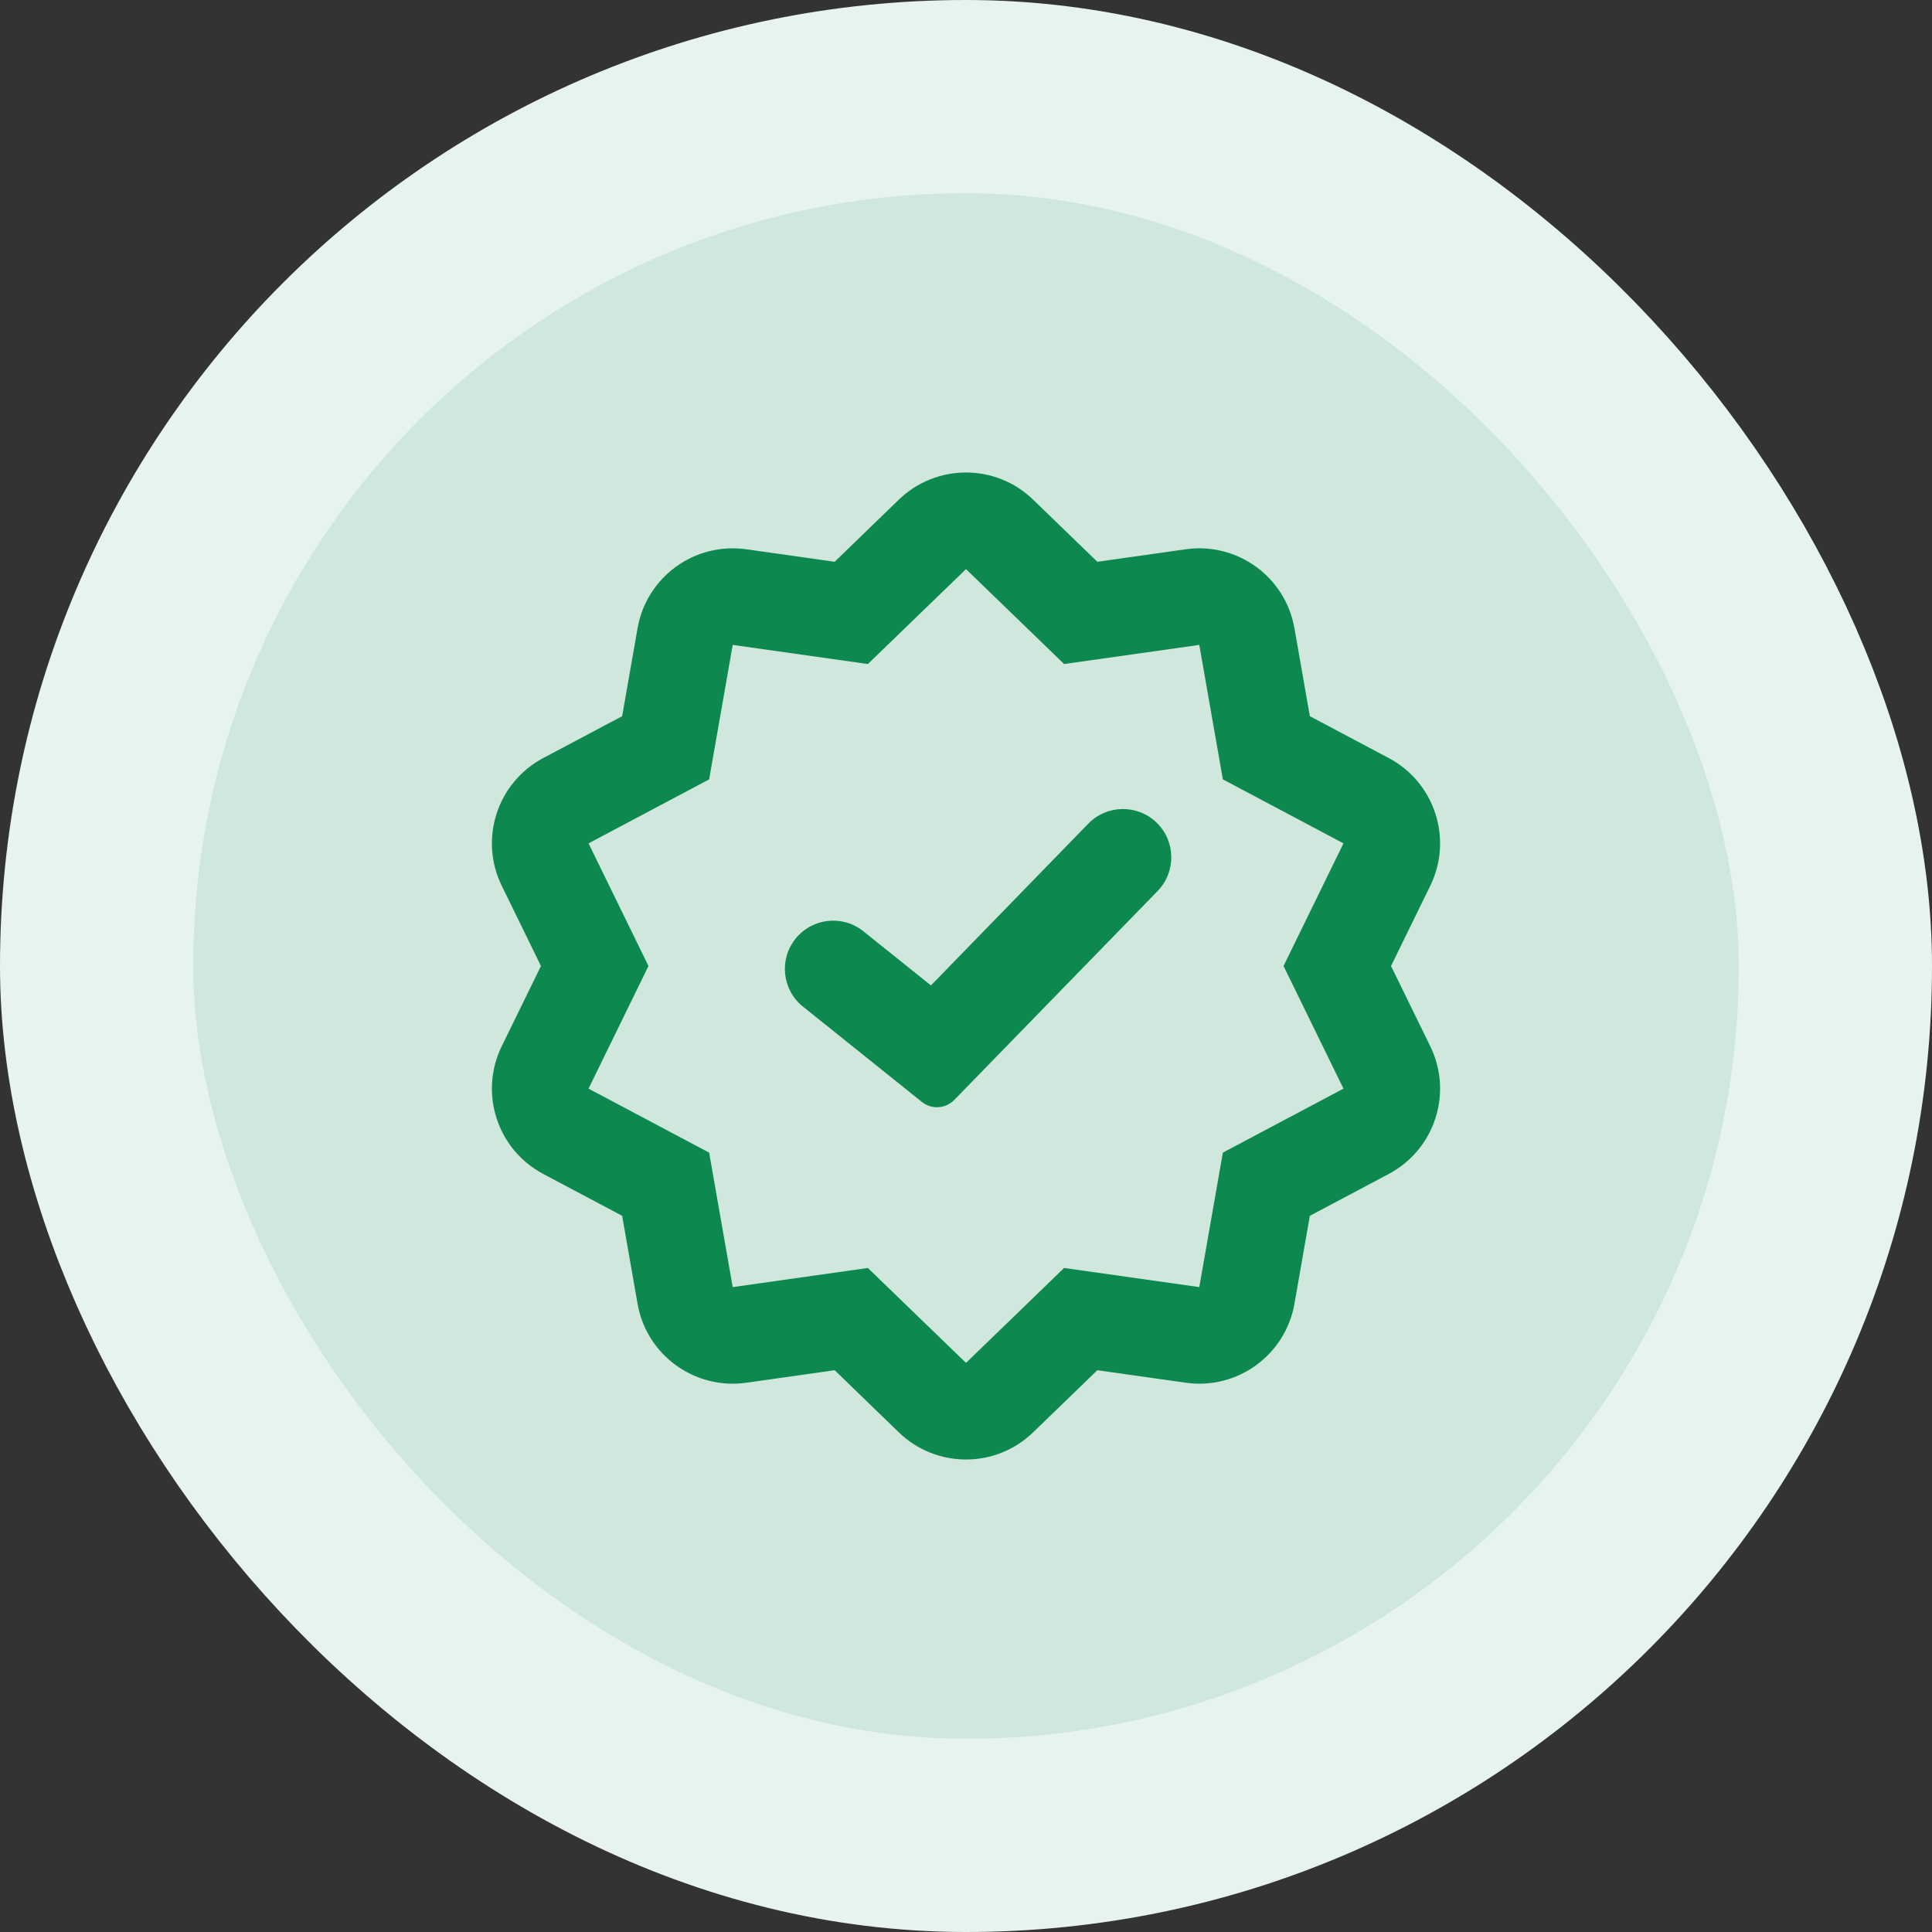 <svg width="40" height="40" viewBox="0 0 40 40" fill="none" xmlns="http://www.w3.org/2000/svg">
<rect x="0" y="0" width="40" height="40" fill="#333333" stroke="none"/>
<rect x="2" y="2" width="36" height="36" rx="18" fill="#CFE7DC"/>
<path d="M23.967 18.448C24.352 18.052 24.343 17.419 23.948 17.033C23.552 16.648 22.919 16.657 22.533 17.052L19.274 20.402L17.875 19.281C17.445 18.935 16.815 19.005 16.47 19.436C16.124 19.867 16.194 20.496 16.625 20.841L19.086 22.814C19.287 22.975 19.577 22.957 19.757 22.773L23.967 18.448Z" fill="#0D894F"/>
<path fill-rule="evenodd" clip-rule="evenodd" d="M18.609 10.345C19.385 9.595 20.615 9.595 21.39 10.345L22.719 11.631L24.55 11.372C25.618 11.221 26.613 11.944 26.8 13.007L27.119 14.828L28.752 15.694C29.705 16.2 30.086 17.37 29.612 18.339L28.8 20L29.612 21.661C30.086 22.63 29.705 23.8 28.752 24.306L27.119 25.172L26.8 26.994C26.613 28.056 25.618 28.779 24.55 28.628L22.719 28.369L21.39 29.655C20.615 30.405 19.385 30.405 18.609 29.655L17.281 28.369L15.45 28.628C14.382 28.779 13.386 28.056 13.2 26.994L12.881 25.172L11.248 24.306C10.294 23.8 9.914 22.63 10.388 21.661L11.2 20L10.388 18.339C9.914 17.37 10.294 16.2 11.248 15.694L12.881 14.828L13.2 13.007C13.386 11.944 14.382 11.221 15.45 11.372L17.281 11.631L18.609 10.345ZM20 11.783L22.031 13.748L24.83 13.352L25.318 16.136L27.815 17.461L26.574 20L27.815 22.539L25.318 23.864L24.83 26.648L22.031 26.252L20 28.217L17.968 26.252L15.17 26.648L14.682 23.864L12.185 22.539L13.426 20L12.185 17.461L14.682 16.136L15.17 13.352L17.968 13.748L20 11.783Z" fill="#0D894F"/>
<rect x="2" y="2" width="36" height="36" rx="18" stroke="#E7F4EE" stroke-width="4"/>
</svg>
